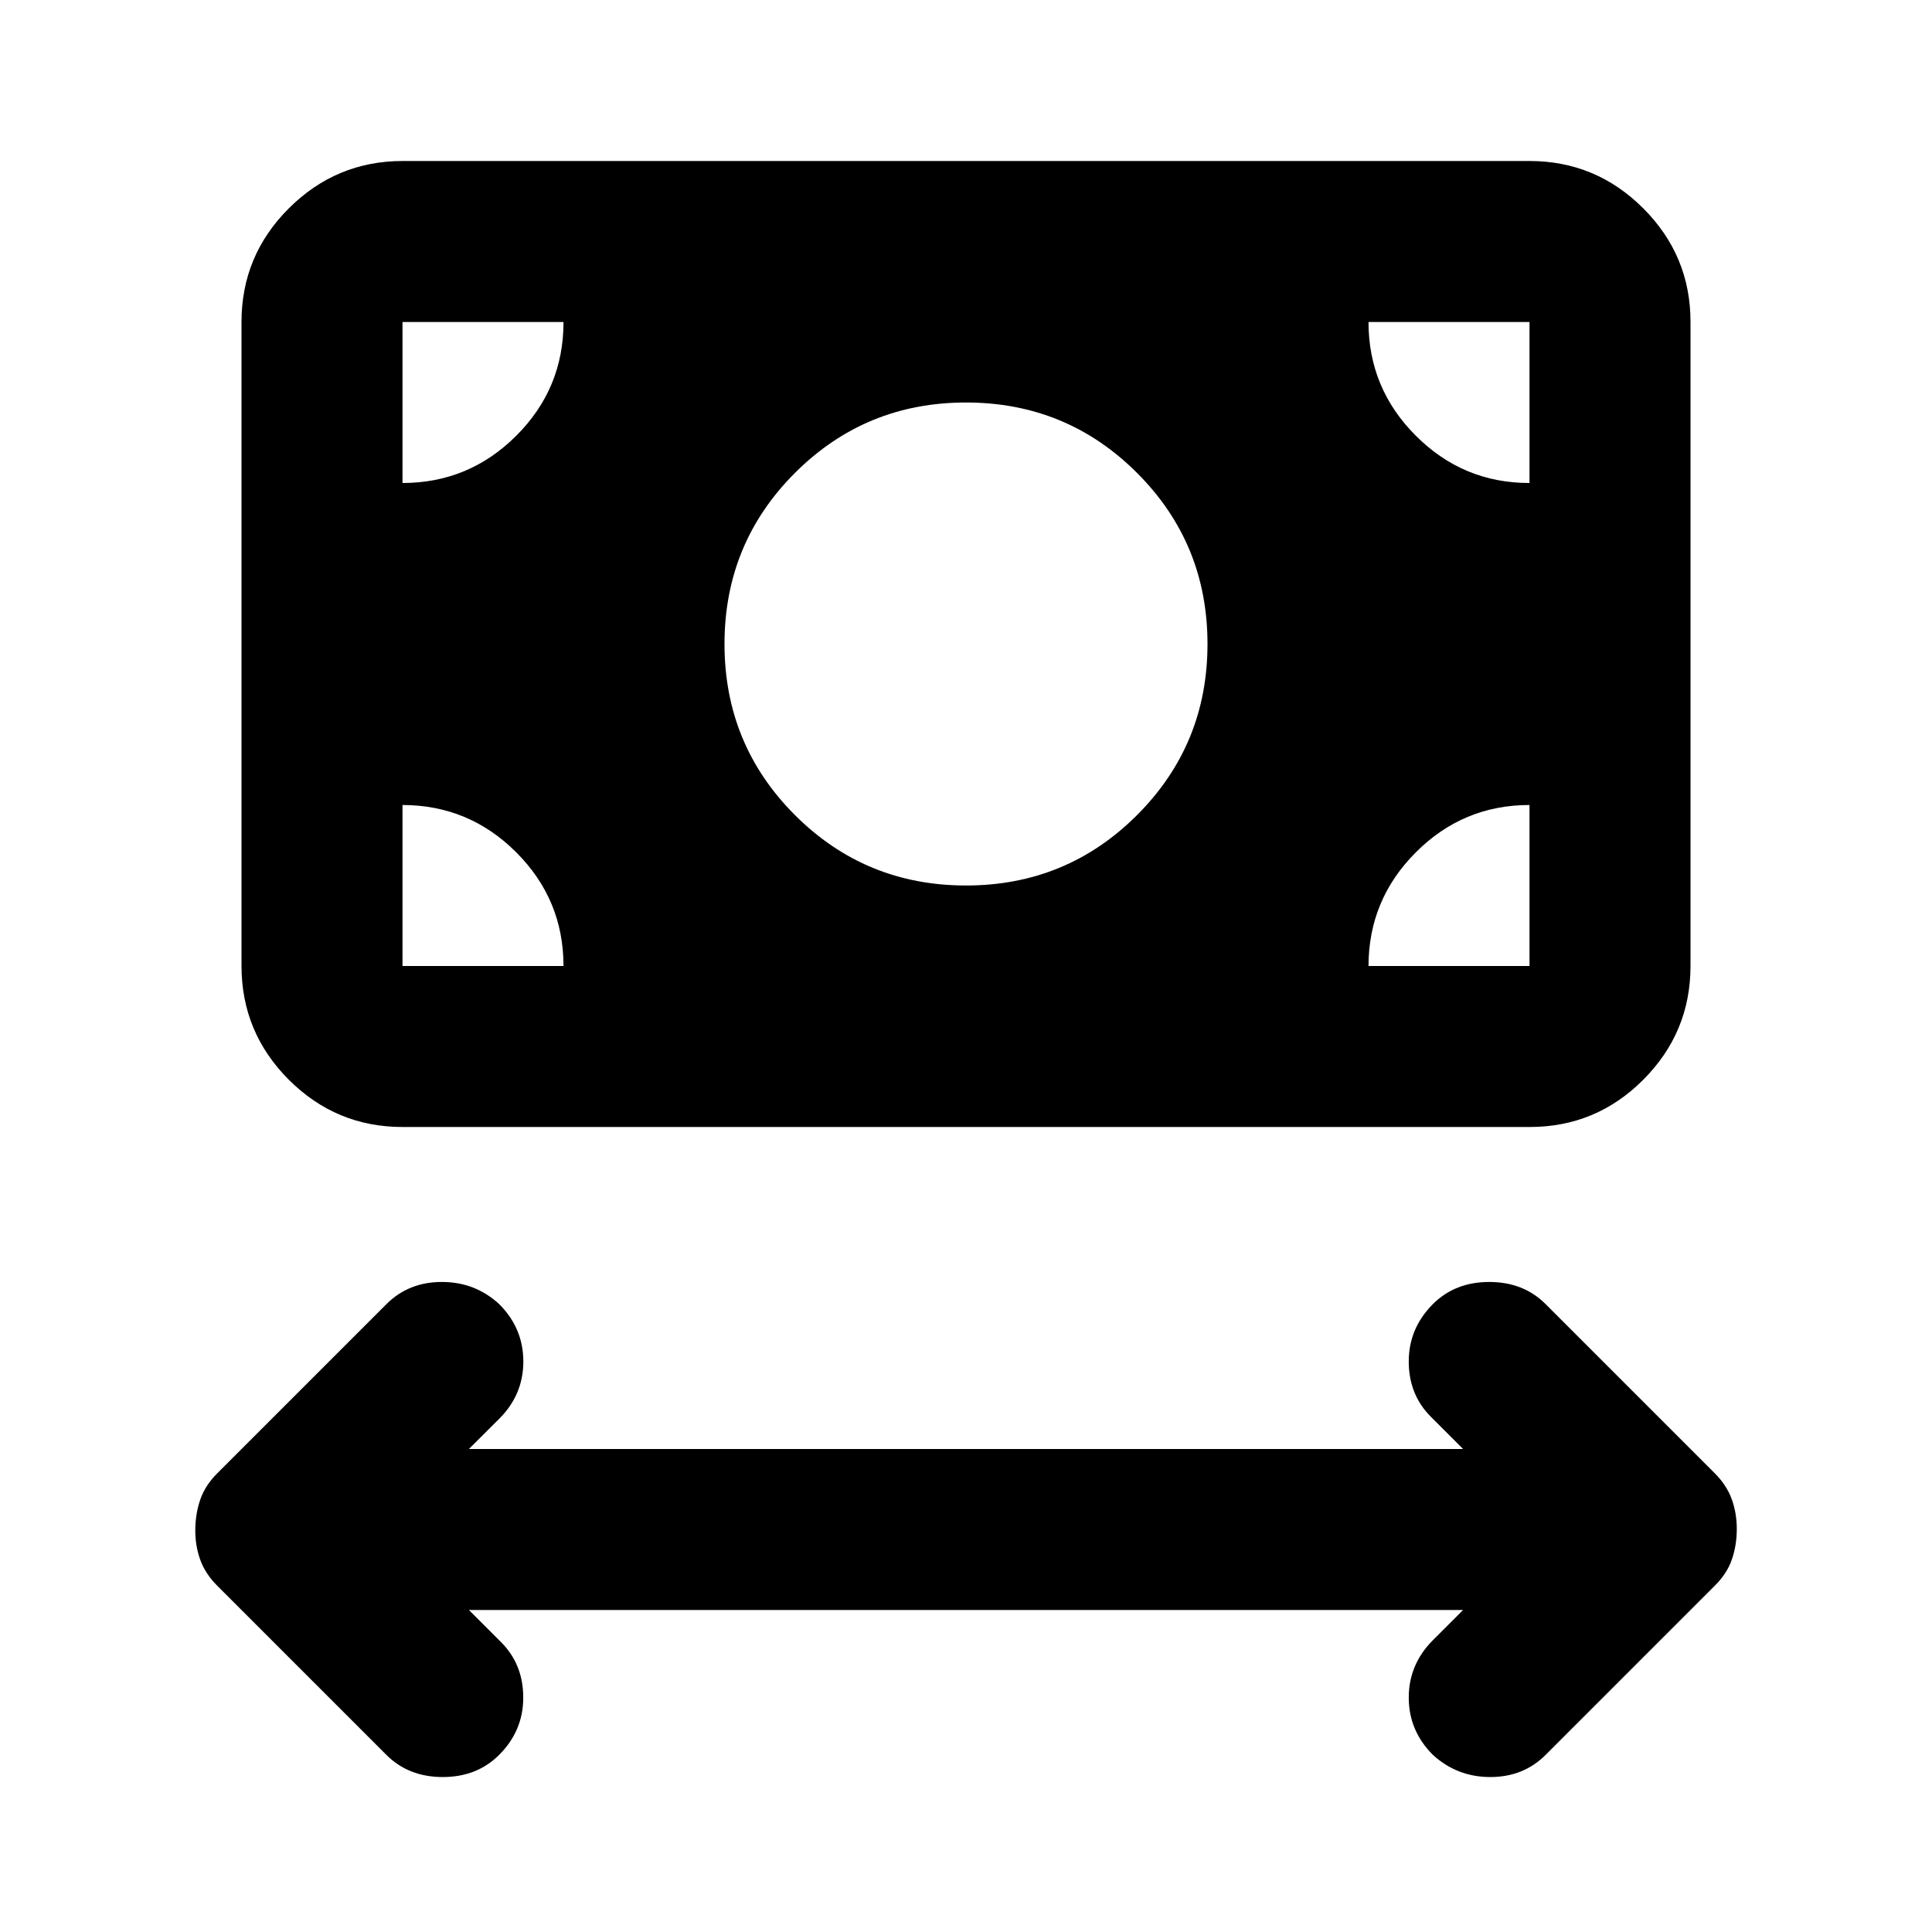 <svg xmlns="http://www.w3.org/2000/svg" viewBox="0 0 24 24" width="24" height="24"><path fill="currentColor" d="m5.825 20l.4.4q.275.275.275.688t-.3.712q-.275.275-.7.275t-.7-.275l-2.1-2.1q-.15-.15-.213-.325T2.426 19t.063-.375t.212-.325l2.1-2.1q.275-.275.688-.275t.712.275q.3.3.3.713t-.3.712L5.825 18h12.35l-.4-.4q-.275-.275-.275-.687t.3-.713q.275-.275.7-.275t.7.275l2.1 2.1q.15.15.213.325t.062.375t-.062.375t-.213.325l-2.1 2.1q-.275.275-.687.275T17.8 21.8q-.3-.3-.3-.712t.3-.713l.375-.375zM12 11q1.25 0 2.125-.875T15 8t-.875-2.125T12 5t-2.125.875T9 8t.875 2.125T12 11m-7 3q-.825 0-1.412-.587T3 12V4q0-.825.588-1.412T5 2h14q.825 0 1.413.588T21 4v8q0 .825-.587 1.413T19 14zm0-2h2q0-.825-.587-1.412T5 10zm12 0h2v-2q-.825 0-1.412.588T17 12m2-6V4h-2q0 .825.588 1.413T19 6M5 6q.825 0 1.413-.587T7 4H5z"/></svg>